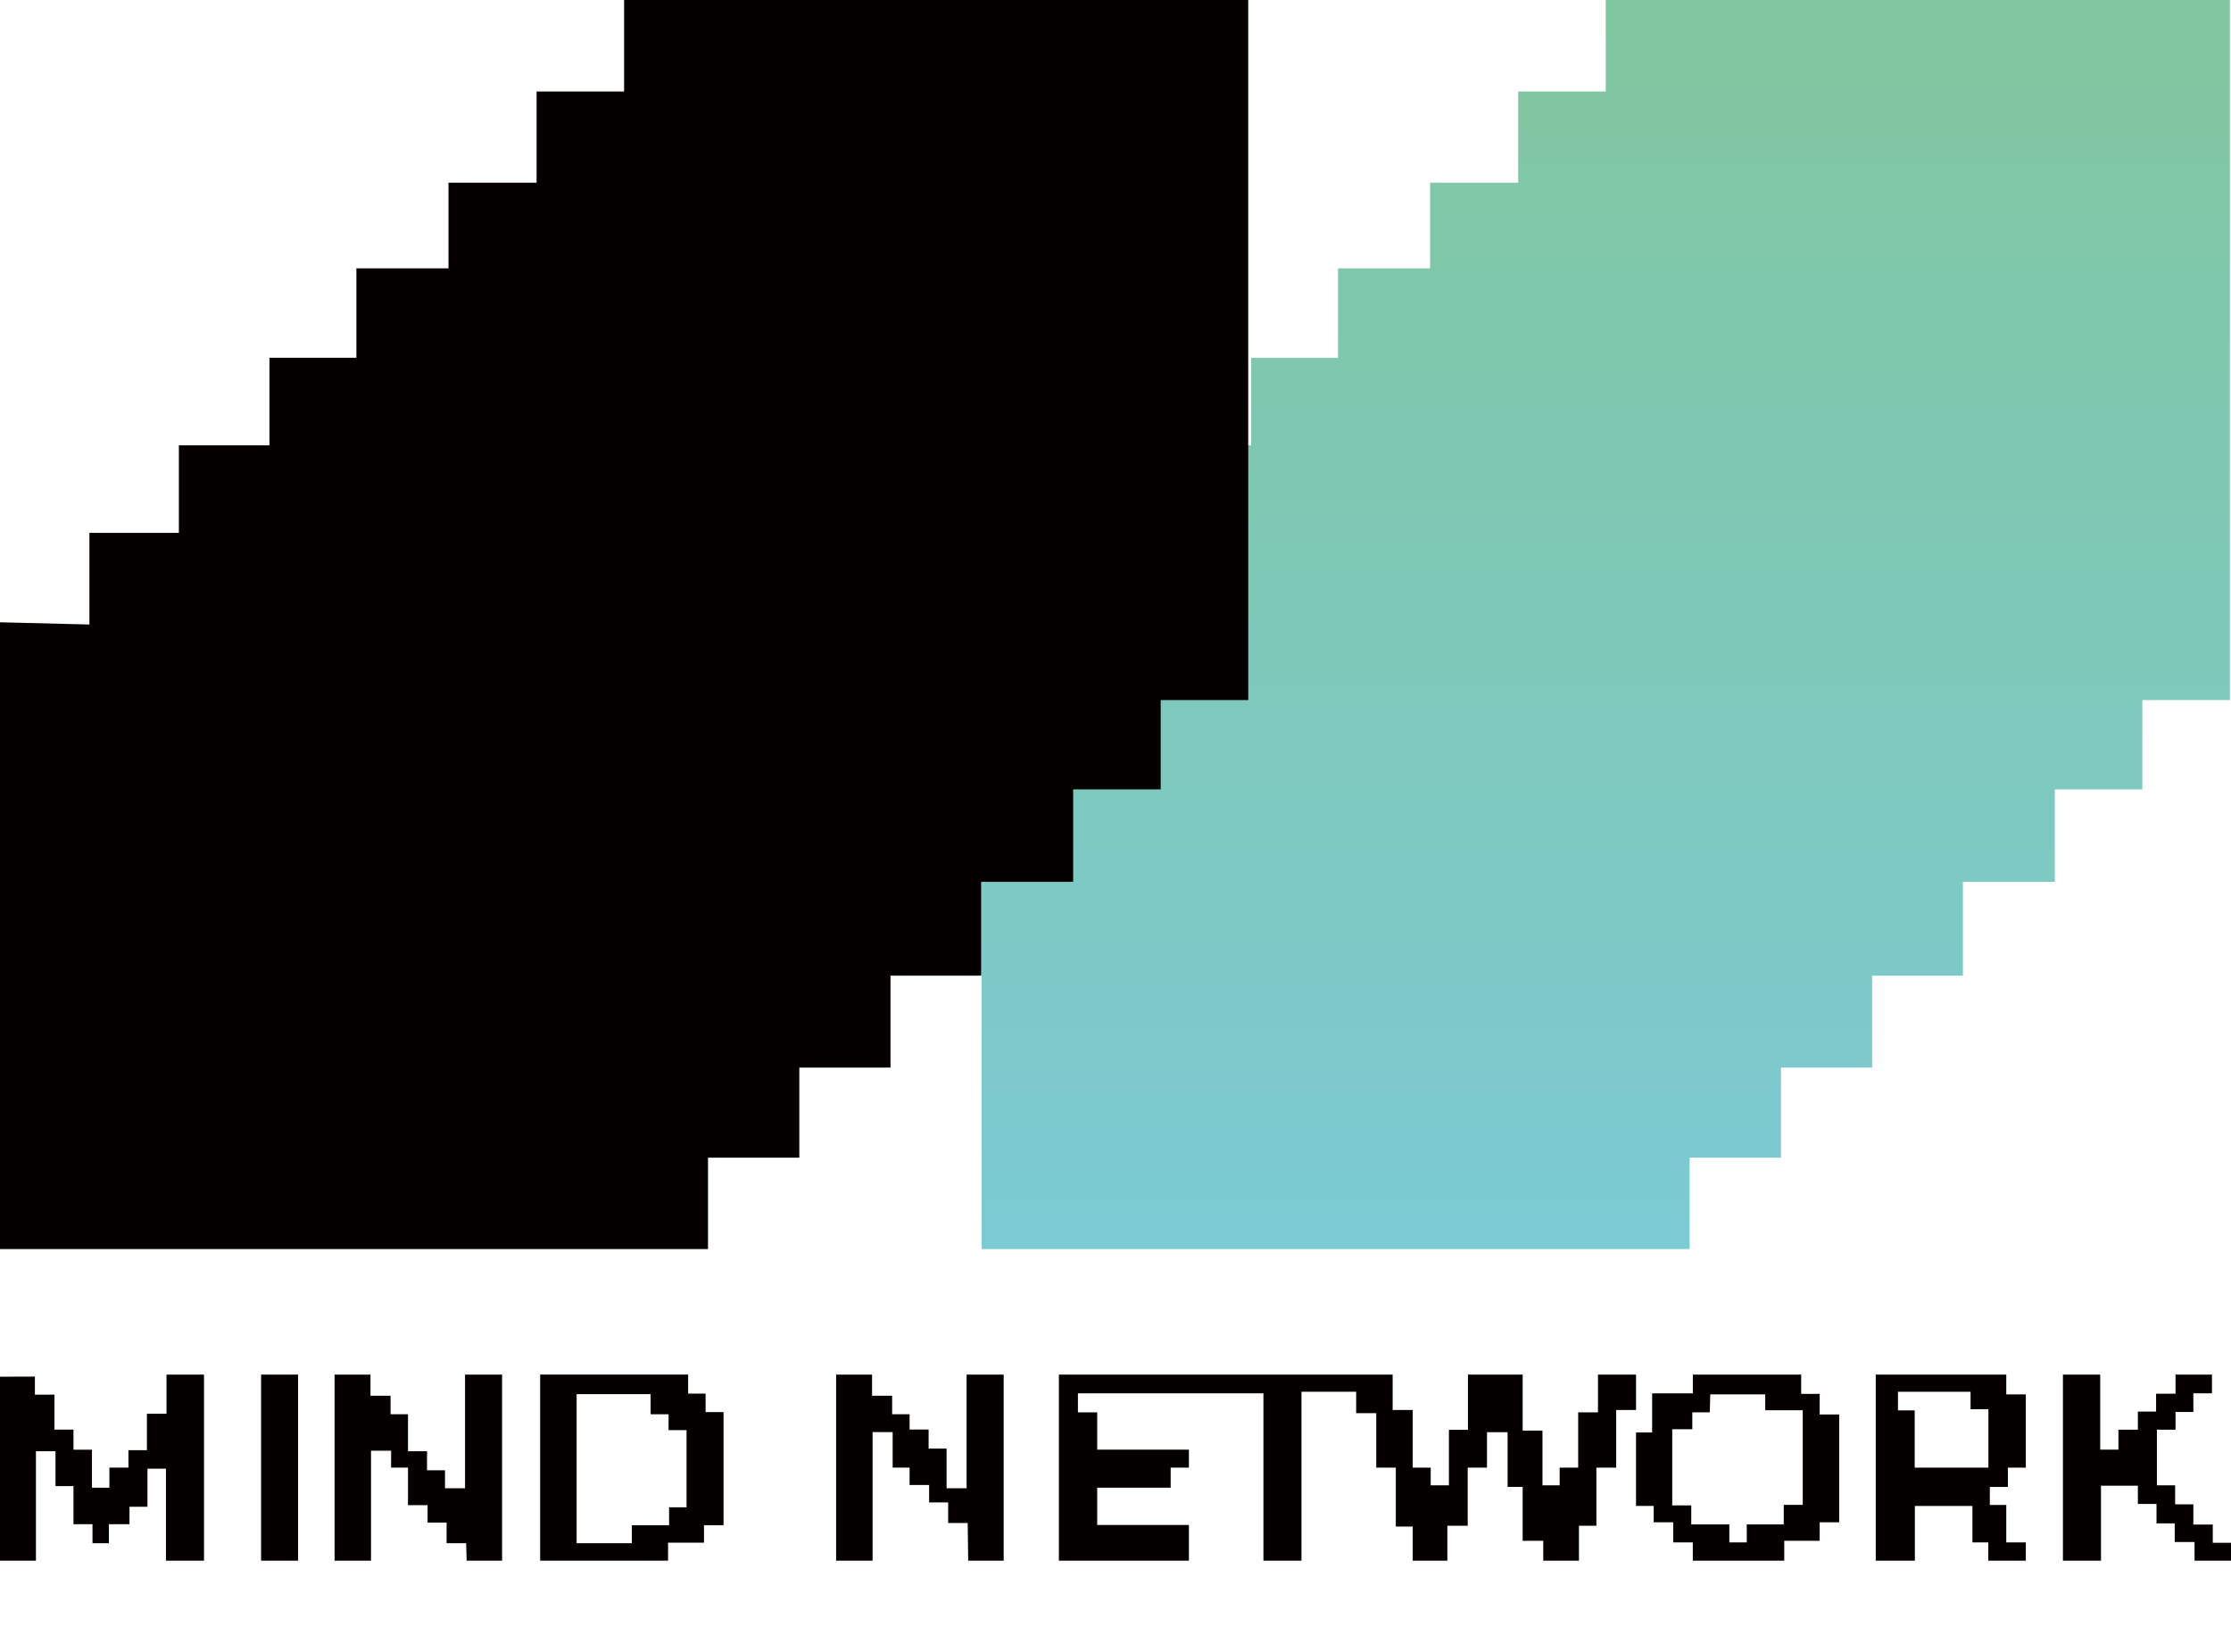 <svg width="2047" height="1516" viewBox="0 0 2047 1516" fill="none" xmlns="http://www.w3.org/2000/svg">
<g clip-path="url(#clip0_6280_728)">
<path d="M0 1263.04V1431.81H32.966V1331.43H50.929V1363.42H67.412V1398.34H84.872V1415.8H99.903V1398.34H118.816V1382.33H135.299V1347.44H152.258V1431.81H187.179V1261.11H152.76V1296.98H134.797V1330.45H117.839V1346.46H100.378V1364.87H84.37V1329.98H67.412V1311.54H49.951V1279.52H32.015V1262.93L0 1263.04Z" fill="#040000"/>
<path d="M900.656 570.907V1145.91H1550.26V1062.09H1634.08V979.46H1717.73V895.113H1800.99V809.049H1885.34V724.174H1965.64V642.257H2045.94V0H1473.31V83.951H1392.98V167.611H1312.15V246.173H1227.68V328.221H1147.9V408.553H1064.77V488.858H982.728V572.941L900.656 570.907Z" fill="url(#paint0_linear_6280_728)"/>
<path d="M0 570.907V1145.91H649.605V1062.09H733.394V979.46H817.051V895.113H900.339V809.049H984.656V724.174H1064.96V642.257H1145.29V0H572.631V83.951H492.328V167.611H411.497V246.173H326.995V328.221H247.221V408.553H164.118V488.858H82.046V572.941L0 570.907Z" fill="#040000"/>
<path d="M273.504 1261.11H239.56V1431.81H273.504V1261.11Z" fill="#040000"/>
<path d="M306.972 1261.11H339.938V1280.5H358.35V1297.48H374.358V1331.43H391.818V1348.89H408.301V1365.37H426.686V1261.11H460.683V1431.81H428.166L427.69 1415.8H409.754V1396.89H392.32V1380.88H374.358V1346.46H358.852V1330.93H340.414V1431.81H306.972V1261.11Z" fill="#040000"/>
<path d="M647.386 1295.53V1278.55H631.378V1261.08H495.604V1431.79H612.967V1415.3H645.933V1399.29H663.869V1295.5H647.386V1295.53ZM629.925 1382.84H613.918V1399.32H579.736V1415.8H529.072V1279.05H596.959V1297.49H613.442V1312.04H629.925V1382.84Z" fill="#040000"/>
<path d="M767.153 1261.11H800.146V1280.5H818.557V1297.48H834.565V1311.49H852.025V1328.95H868.508V1365.37H886.867V1261.11H920.89V1431.81H888.346L887.871 1397.28H869.961V1378.37H852.501V1362.36H834.565V1346.46H819.032V1313.84H800.621V1431.81H767.153V1261.11Z" fill="#040000"/>
<path d="M971.554 1261.11V1431.81H1090.85V1399.05H1006.71V1364.85H1074.12V1346.46H1090.85V1329.95H1006.71V1295.74H989.015V1278.28H1159.23V1431.81H1194.13V1276.83H1244.32V1296.48H1262.76V1346.46H1280.69V1400.51H1296.22V1431.81H1327.98V1399.77H1346.65V1346.46H1364.35V1313.94H1383.26V1364.13H1397.08V1413.58H1415.99V1431.81H1448.72V1399.77H1464.73V1346.46H1482.9V1293.57H1501.1V1261.11H1466.18V1295.74H1448.01V1346.46H1431.02V1362.68H1415.25V1312.49H1397.08V1261.11H1346.89V1311.75H1329.43V1362.68H1312.71V1346.46H1296.22V1293.57H1277.79V1261.11H971.554Z" fill="#040000"/>
<path d="M1669.6 1297.7V1278.78H1652.62V1261.11H1553.22V1278.31H1515.87V1314.18H1501.08V1381.59H1517.32V1396.62H1535.26V1415.06H1553.19V1431.81H1637.09V1413.58H1669.58V1396.6H1687.51V1297.67H1669.58L1669.6 1297.7ZM1654.1 1380.62H1636.64V1398.55H1602.69V1415.04H1586.69V1398.55H1551.77V1381.09H1534.31V1311.25H1552.74V1295.74H1568.75L1569.23 1279.26H1619.65V1293.81H1654.07V1380.62H1654.1Z" fill="#040000"/>
<path d="M1842.26 1364.13V1346.46H1858.74V1279.26H1840.8V1261.11H1721.04V1431.81H1756.91V1381.62H1809.76V1415.06H1824.32V1431.81H1858.74V1415.06H1840.8V1380.7H1825.72V1364.16H1842.26V1364.13ZM1824.42 1346.46H1756.78V1293.94H1741.43V1276.85H1808.05V1292.86H1824.42V1346.49V1346.46Z" fill="#040000"/>
<path d="M1892.79 1261.11V1431.81H1927.71V1363.02H1961.55V1379.77H1978.64V1397.58H1995.36V1414.69H2013.56V1431.81H2047V1415.41H2030.28V1398.68H2012.45V1380.14H1995.73V1362.68H1979.01V1311.64H1996.1V1295.4H2012.45V1278.28H2029.54V1261.11H1996.1V1278.65H1978.27V1295.03H1961.55V1311.64H1943.72V1329.95H1927V1261.11H1892.79Z" fill="#040000"/>
</g>
<defs>
<linearGradient id="paint0_linear_6280_728" x1="1473.31" y1="1149.11" x2="1473.31" y2="3.196" gradientUnits="userSpaceOnUse">
<stop stop-color="#7CCAD4"/>
<stop offset="1" stop-color="#80C69E"/>
</linearGradient>
<clipPath id="clip0_6280_728">
<rect width="2047" height="1516" fill="white"/>
</clipPath>
</defs>
</svg>
